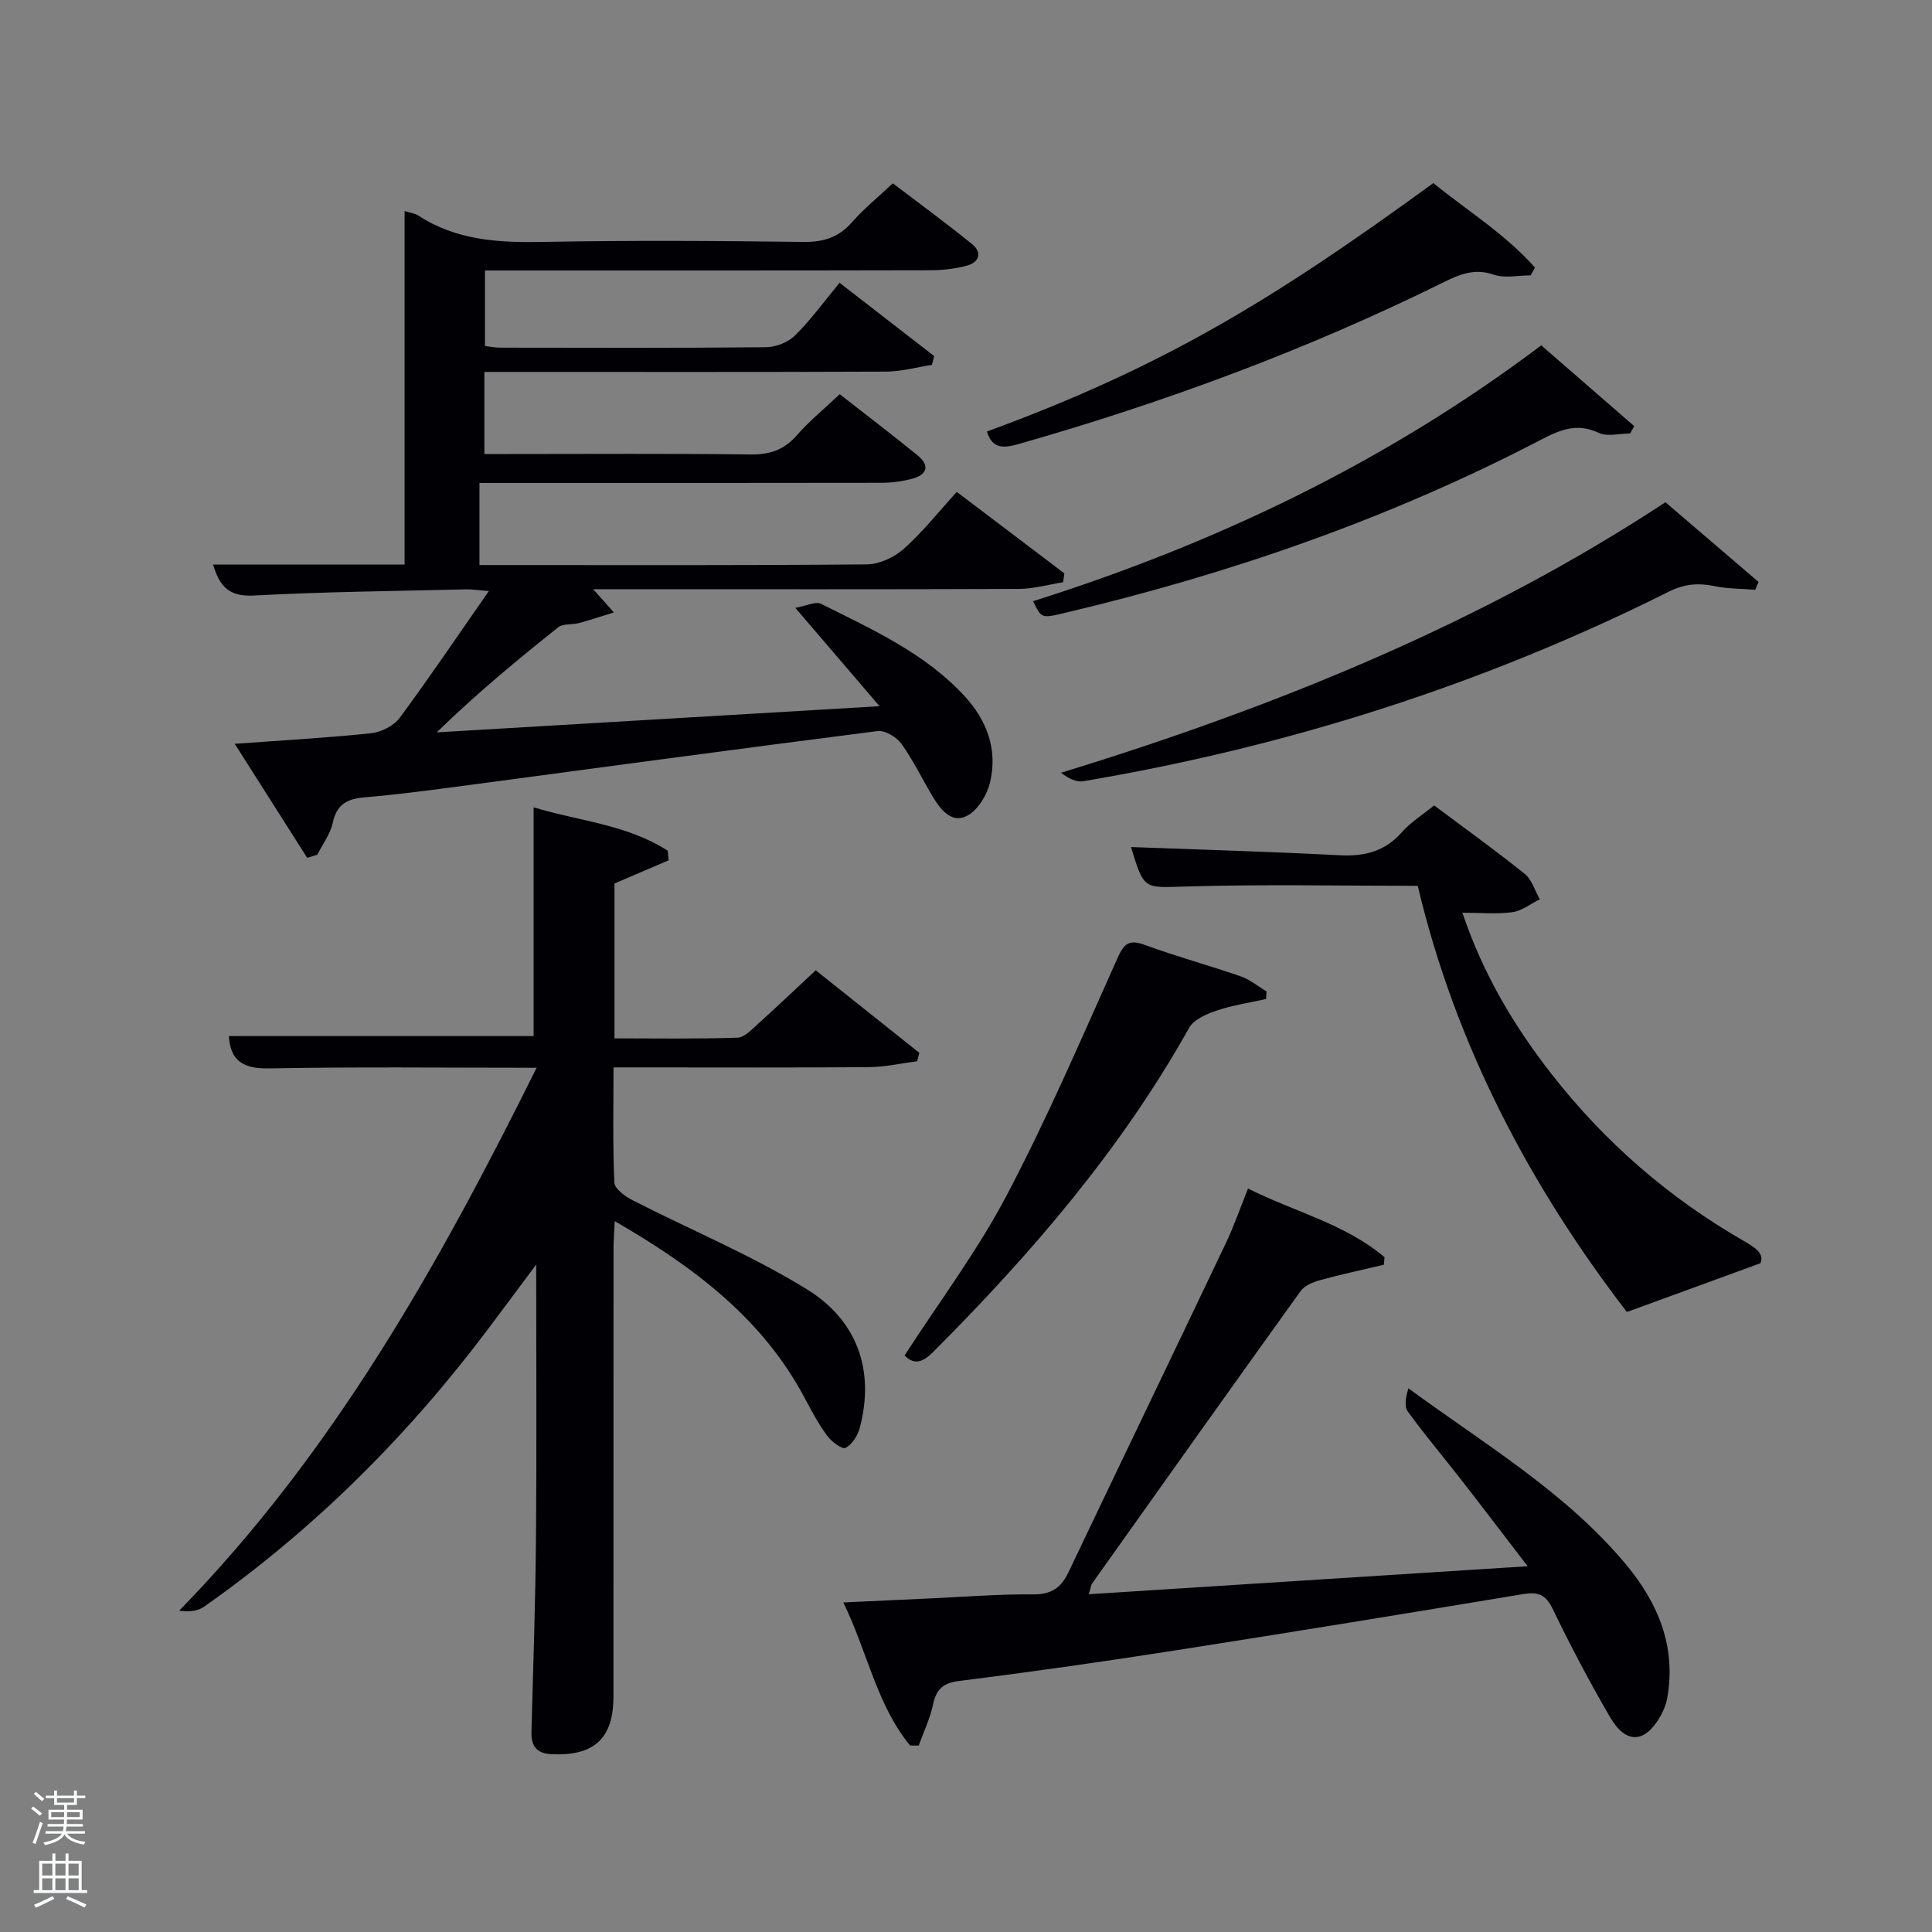 <svg enable-background="new 0 0 400 400" viewBox="0 0 400 400" xmlns="http://www.w3.org/2000/svg"><rect x="0" y="0" width="400" height="400" fill="#808080" stroke="none"/><path d="m6.44 374.46.42-.45c.65.47 1.27.95 1.85 1.44l-.45.49c-.65-.56-1.25-1.06-1.82-1.48m.93 7.33-.63-.26c.55-1.36 1.05-2.8 1.52-4.33.19.1.38.19.59.27-.46 1.29-.95 2.73-1.48 4.32m-.38-10.38.44-.42c.43.34 1.01.82 1.74 1.44l-.49.49c-.53-.51-1.09-1.01-1.69-1.51m2.5.35h1.72v-1.04h.59v1.04h3.52v-1.04h.59v1.04h1.75v.53h-1.75v1.42h-2.03v.97h3.22v2.03h-3.24c0 .35-.01.66-.03.93h3.32v.53h-3.37c-.03.27-.08.58-.15.94h3.96v.53h-3.71c.67.92 1.93 1.48 3.79 1.68-.13.24-.23.44-.29.59-2.13-.38-3.48-1.08-4.04-2.12-.43.97-1.77 1.72-4.03 2.23-.09-.19-.2-.37-.33-.55 2.1-.42 3.37-1.03 3.81-1.83h-3.36v-.53h3.58c.08-.29.13-.61.16-.94h-3.33v-.53h3.39c.02-.27.04-.58.04-.93h-3.23v-2.03h3.25v-.97h-2.07v-1.42h-1.73zm1.12 3.44v1h2.65c.01-.3.02-.44.02-.4v-.25-.35zm1.19-2h3.52v-.91h-3.52zm4.71 2h-2.63v.59c0 .15-.01.28-.01.4h2.64z" fill="#fafbfc"/><path d="m13.56 383.74h.63v1.52h2.72v6.07h1.13v.6h-11.06v-.6h1.13v-6.07h2.73v-1.52h.63v1.52h2.1v-1.52zm-2.69 8.83.38.56c-1.24.63-2.53 1.25-3.85 1.85-.1-.21-.21-.42-.34-.63 1.36-.55 2.63-1.15 3.81-1.78m-2.13-4.27h2.1v-2.45h-2.1zm0 3.04h2.1v-2.46h-2.1zm2.72-3.04h2.1v-2.45h-2.1zm0 3.04h2.1v-2.46h-2.1zm6.07 3.6c-1.41-.71-2.7-1.3-3.86-1.78l.35-.56c1.45.62 2.75 1.19 3.88 1.72zm-1.25-9.09h-2.1v2.45h2.1zm-2.09 5.49h2.1v-2.46h-2.1z" fill="#fafbfc"/><g fill="#010105"><path d="m63.6 177.6c-4.83-7.59-9.65-15.18-15-23.6 9.92-.73 19.09-1.23 28.21-2.19 2.11-.22 4.72-1.54 5.95-3.2 6.22-8.4 12.06-17.08 18.45-26.24-2-.15-3.39-.38-4.77-.35-14.64.36-29.29.49-43.91 1.28-5.16.28-7.1-1.97-8.41-6.41h39.65c0-24.34 0-48.54 0-73.19 1.33.41 2.18.49 2.8.9 7.91 5.19 16.67 5.66 25.81 5.49 17.99-.34 35.99-.23 53.99 0 4.17.05 7.28-.95 10.04-4.1 2.4-2.74 5.27-5.06 8.44-8.04 5.49 4.19 11.09 8.26 16.45 12.63 2.12 1.73 1.4 3.76-1.15 4.43-2.38.63-4.91.93-7.38.94-30.64.07-61.3.05-92.36.05v15.64c.95.11 2.05.34 3.15.34 18.33.02 36.66.09 54.99-.09 2.06-.02 4.6-1 6.04-2.42 3.3-3.26 6.05-7.08 9.23-10.92 7.52 5.82 13.56 10.5 19.6 15.18-.16.6-.32 1.2-.48 1.81-3.16.49-6.32 1.38-9.48 1.4-25.83.11-51.66.06-77.49.06-1.8 0-3.6 0-5.68 0v17h5.09c16.66 0 33.33-.12 49.99.09 3.99.05 6.95-.92 9.6-3.96 2.61-2.99 5.73-5.53 8.89-8.51 5.44 4.26 10.83 8.36 16.09 12.64 2.69 2.19 1.95 4.06-1.18 4.88-2.06.54-4.24.82-6.36.82-25.83.05-51.66.03-77.49.03-1.79 0-3.59 0-5.65 0v17h4.67c25.16 0 50.33.09 75.49-.14 2.61-.02 5.7-1.45 7.69-3.22 3.94-3.51 7.26-7.72 10.97-11.79 8.11 6.14 15.19 11.5 22.27 16.87-.08.61-.17 1.23-.25 1.84-3.07.48-6.13 1.37-9.2 1.38-27.33.11-54.66.06-81.99.06-1.83 0-3.65 0-6.11 0 1.38 1.55 2.38 2.67 4.29 4.81-2.9.89-5.07 1.62-7.28 2.21-1.41.37-3.25.07-4.25.87-8.57 6.81-17 13.81-25.16 21.75 30.1-1.78 60.2-3.56 91.69-5.42-6.19-7.23-11.46-13.37-17.44-20.36 2.25-.39 4.21-1.4 5.36-.82 10.54 5.28 21.4 10.15 29.62 19.02 4.68 5.05 6.95 11.11 5.35 17.89-.61 2.58-2.44 5.65-4.63 6.89-3.17 1.8-5.52-1.04-7.13-3.71-2.24-3.69-4.1-7.64-6.6-11.13-1-1.39-3.39-2.82-4.94-2.63-29.15 3.71-58.27 7.68-87.4 11.55-6.26.83-12.53 1.64-18.81 2.17-3.56.3-5.78 1.42-6.59 5.27-.49 2.32-2.09 4.41-3.19 6.61-.71.22-1.4.43-2.1.64z"/><path d="m111.1 221.07c-19.06 0-37.22-.21-55.37.13-5.36.1-8.04-1.54-8.34-6.69h63.09c0-15.4 0-31.11 0-47.37 9.23 2.84 19.3 3.53 27.76 8.99.07.66.13 1.32.2 1.98-3.64 1.56-7.28 3.12-11.22 4.81v32.06c8.59 0 17.03.15 25.47-.14 1.49-.05 3.03-1.77 4.34-2.95 3.83-3.44 7.56-7 11.86-11 6.85 5.46 14.15 11.27 21.45 17.09-.15.58-.31 1.16-.46 1.74-3.33.43-6.66 1.19-10 1.22-15.83.13-31.67.06-47.5.06-1.62 0-3.24 0-5.36 0 0 8.25-.17 16.04.17 23.81.06 1.29 2.18 2.87 3.69 3.64 12.1 6.2 24.77 11.42 36.28 18.55 10.18 6.31 14.06 16.58 10.83 28.67-.42 1.58-1.59 3.42-2.94 4.1-.7.35-2.91-1.3-3.8-2.52-1.76-2.39-3.19-5.04-4.58-7.68-8.75-16.56-22.93-27.22-39.4-36.75-.11 2.44-.25 4.16-.25 5.89-.01 30.83-.01 61.66-.01 92.5 0 8.69-3.93 12.32-12.62 11.99-3.21-.12-4.44-1.54-4.36-4.66.37-13.47.83-26.94.94-40.41.16-18.31.04-36.62.04-56.31-3.84 5.15-6.93 9.32-10.05 13.46-16.64 22.12-36.03 41.43-58.71 57.37-1.3.92-3.11 1.12-5.15.82 31.95-32.73 53.74-71.61 74-112.4z"/><path d="m188.44 361.4c-6.92-8.38-8.78-19.24-13.84-29.63 6.56-.3 12.42-.58 18.29-.85 6.97-.32 13.95-.89 20.92-.82 3.7.04 5.81-1.25 7.34-4.45 10.85-22.77 21.81-45.49 32.65-68.27 1.7-3.57 2.99-7.33 4.59-11.31 9.64 4.85 20.11 7.31 28.26 14.22-.05.52-.1 1.04-.14 1.56-4.42 1.05-8.86 2-13.24 3.2-1.44.4-3.17 1.11-3.99 2.25-14.46 20.11-28.79 40.31-43.14 60.5-.26.36-.29.88-.72 2.27 30.16-1.93 59.87-3.82 90.86-5.8-4.95-6.45-9.31-12.19-13.73-17.87-3.68-4.73-7.56-9.31-11.07-14.15-.79-1.1-.43-3.03.12-4.81 15.88 11.64 32.62 21.54 45.09 36.52 6.56 7.88 10.4 16.96 8.49 27.6-.23 1.28-.74 2.57-1.38 3.71-3.21 5.67-7.14 5.92-10.43.28-4.27-7.32-8.23-14.83-11.91-22.46-1.46-3.03-3.11-3.55-6.16-3.04-24.06 3.99-48.13 7.93-72.23 11.69-14.75 2.3-29.53 4.42-44.35 6.26-3.46.43-4.86 1.69-5.55 4.92-.62 2.91-1.95 5.66-2.96 8.48-.58 0-1.17 0-1.77 0z"/><path d="m234.16 175.37c14.66.55 28.93.96 43.19 1.7 5.15.27 9.36-.76 12.88-4.76 1.82-2.07 4.28-3.59 6.69-5.56 6.35 4.75 12.69 9.3 18.76 14.18 1.49 1.19 2.1 3.48 3.11 5.26-1.87.93-3.67 2.38-5.63 2.66-3.2.45-6.51.12-10.39.12 4.34 12.85 10.78 23.58 18.59 33.56 11 14.05 24.24 25.54 39.72 34.42 2.38 1.37 4.25 2.64 3.39 4.59-9.45 3.45-18.06 6.6-27.64 10.1-19.81-25.77-35.45-55.04-43.3-88.24-16.08 0-32.04-.34-47.98.14-8.68.23-8.66.86-11.39-8.17z"/><path d="m344.81 103.98c6.83 5.85 13.05 11.18 19.28 16.51-.23.54-.46 1.08-.69 1.62-2.81-.23-5.68-.2-8.43-.76-3.35-.68-6.21-.48-9.45 1.14-38.4 19.23-78.89 32.1-121.21 39.25-1.43.24-3.03-.51-4.64-1.75 44.78-13.72 87.54-31.24 125.14-56.01z"/><path d="m262.13 206.83c-3.41.77-6.91 1.28-10.21 2.39-2.1.71-4.75 1.84-5.72 3.58-14.11 25.2-32.71 46.79-52.99 67.1-2.16 2.16-3.93 2.77-5.93.74 7.14-11.06 15.06-21.61 21.13-33.13 8.4-15.96 15.54-32.59 22.92-49.07 1.39-3.11 2.4-4.02 5.74-2.79 6.52 2.4 13.26 4.22 19.83 6.5 1.91.66 3.56 2.06 5.33 3.12-.04.51-.07 1.03-.1 1.56z"/><path d="m204.33 89.34c36.47-13.36 59.32-27.31 92.43-51.44 7.02 5.73 14.95 10.59 21.04 17.51-.3.53-.59 1.07-.89 1.6-2.58 0-5.38.65-7.68-.15-3.97-1.38-7.09-.03-10.41 1.61-28.24 13.95-57.65 24.83-87.92 33.46-3.06.87-5.47 1.07-6.57-2.59z"/><path d="m319.1 71.5c6.7 5.82 12.97 11.28 19.25 16.73-.29.51-.57 1.01-.86 1.52-2.2 0-4.72.71-6.52-.14-4.55-2.14-8.08-.58-12.08 1.51-31.34 16.31-64.46 27.77-98.79 35.86-4.48 1.06-4.5.99-6.22-2.51 37.78-11.94 73.1-28.77 105.22-52.97z"/></g></svg>